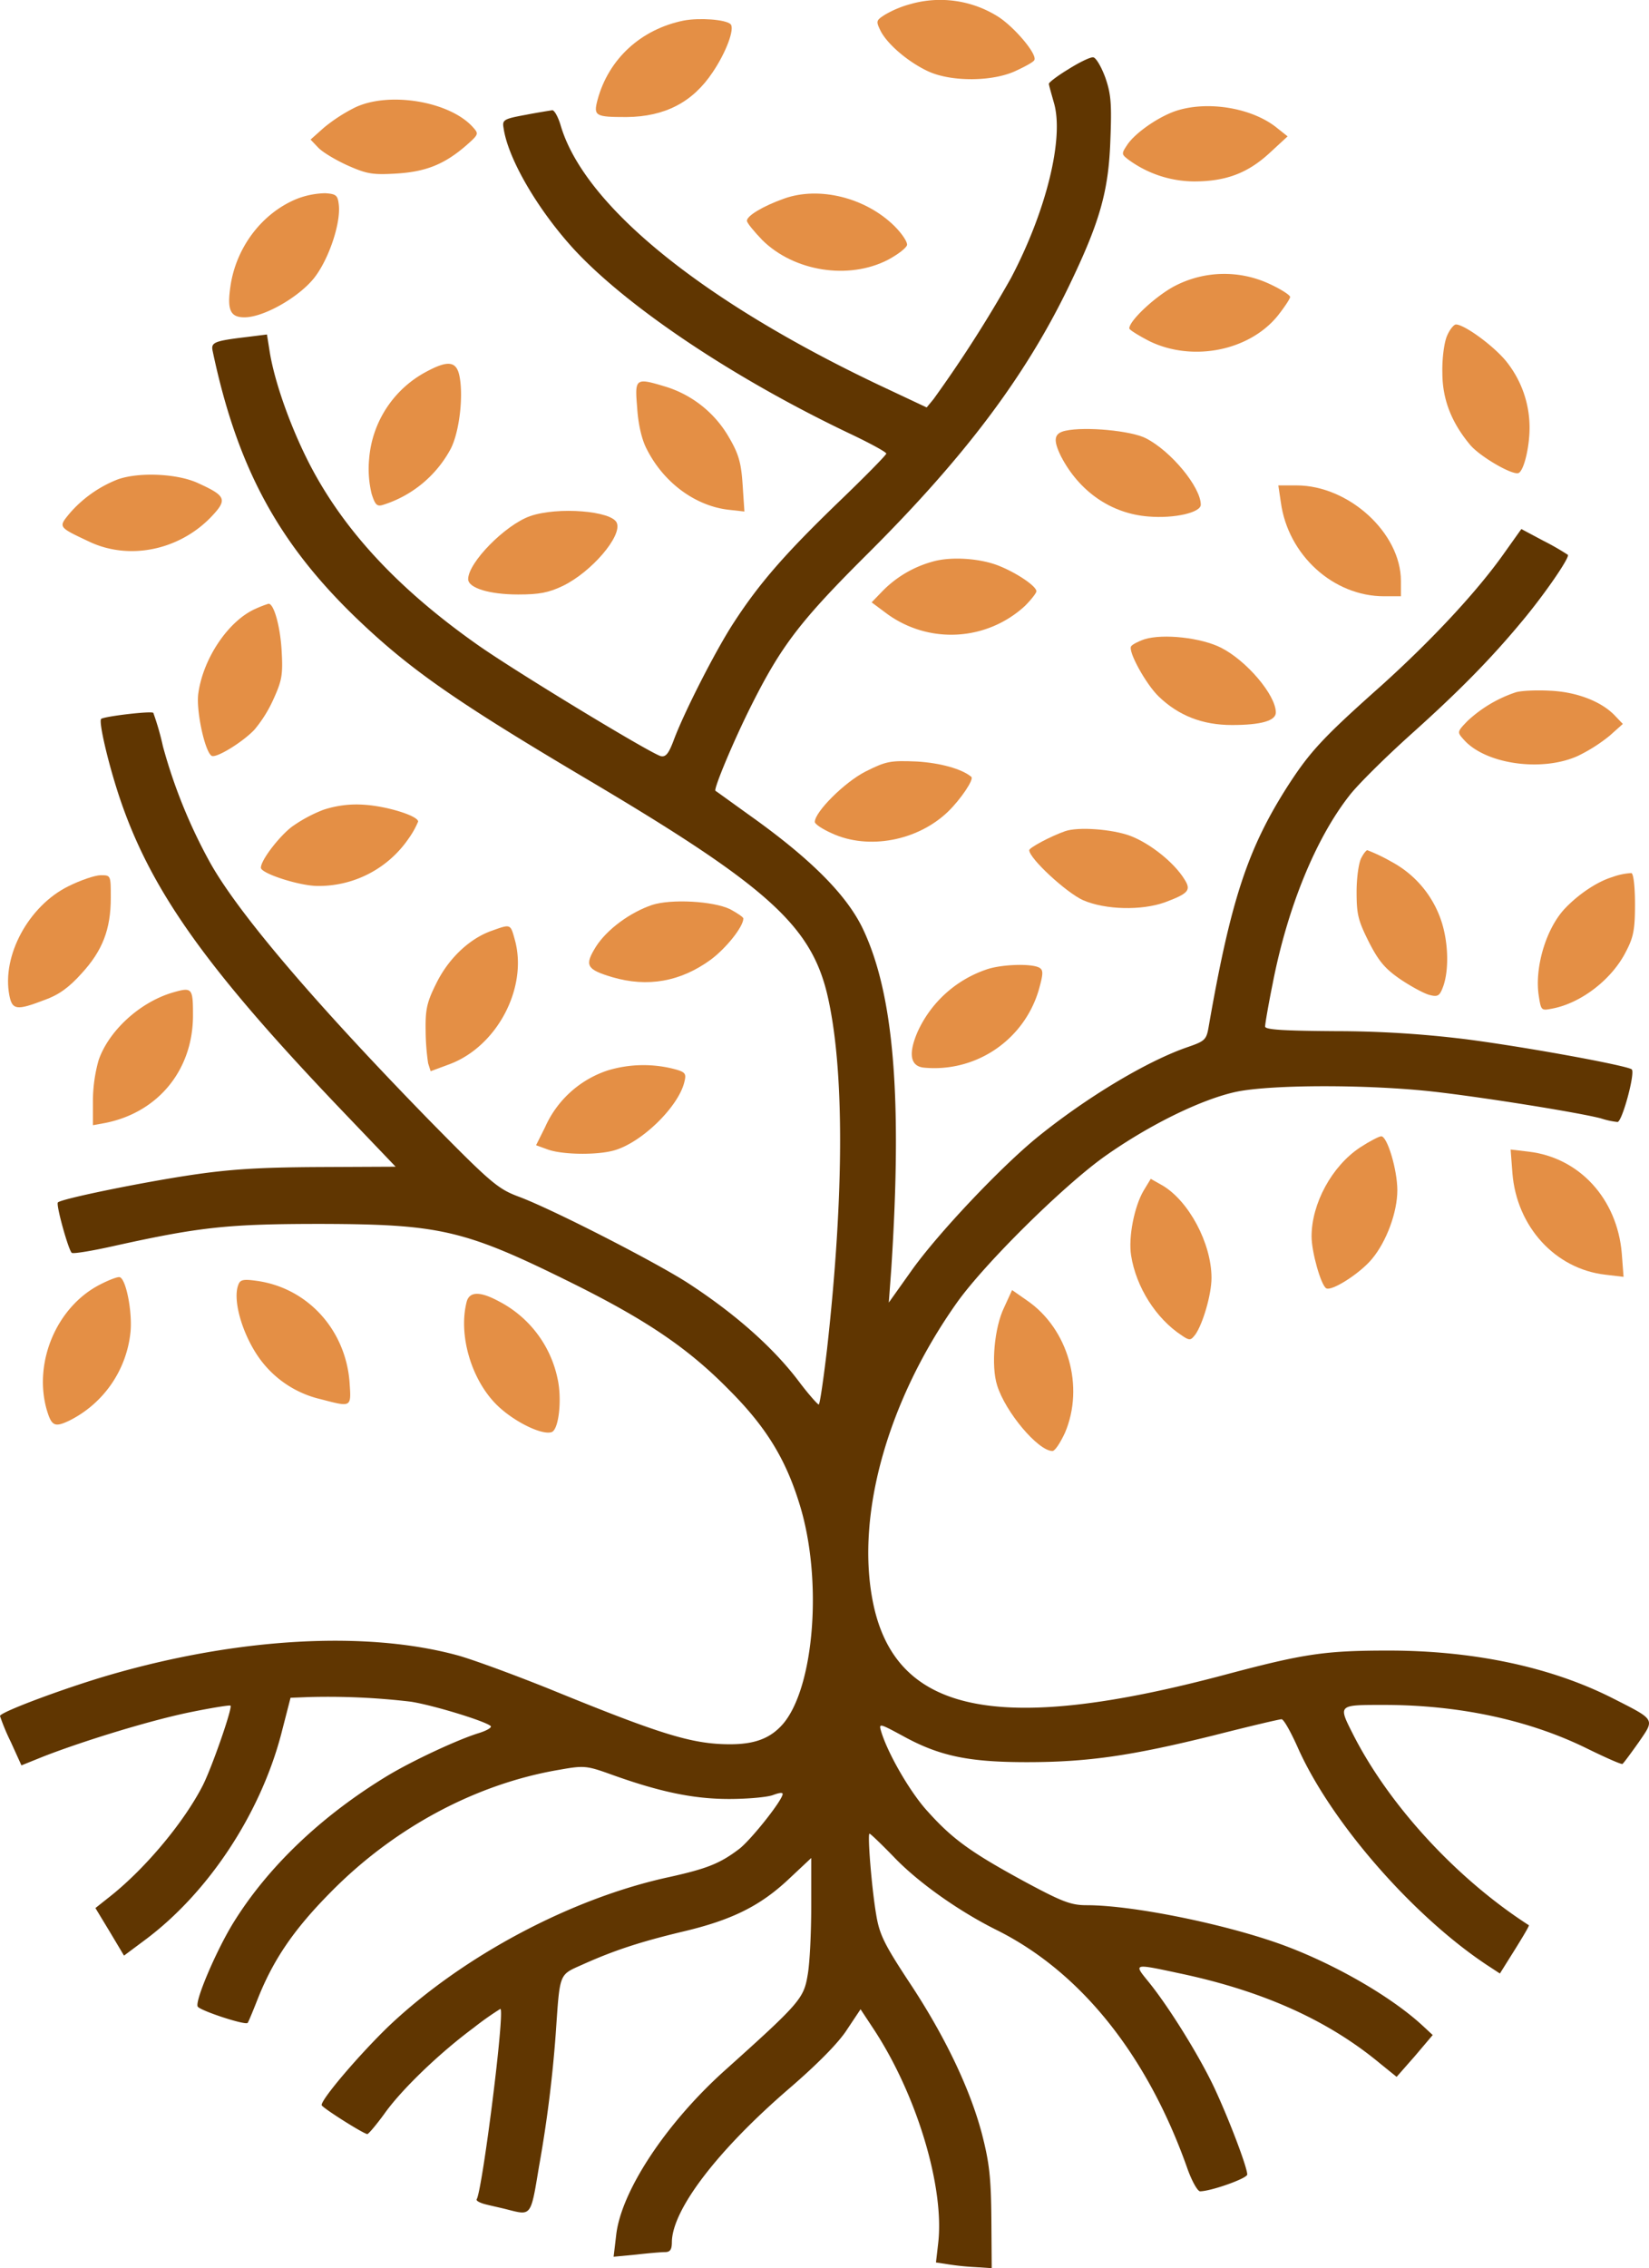<svg id="Layer_1" data-name="Layer 1" xmlns="http://www.w3.org/2000/svg" viewBox="0 0 461.42 634.23"><defs><style>.cls-1{fill:#e48f45;}.cls-2{fill:#603601;}</style></defs><path class="cls-1" d="M256.8,4.4a28.89,28.89,0,0,0-7.2,3c-2.5,1.6-2.5,1.8-1.2,4.5,2,3.9,8,8.9,13.5,11.4,6.5,2.9,17.9,2.8,24.3-.2,2.6-1.2,5-2.5,5.2-3,1-1.5-5.4-9.1-10-12.1A30.35,30.35,0,0,0,256.8,4.4Z" transform="translate(-2 -3.27)"/><path class="cls-1" d="M193.4,9c-12,2.4-21.1,10.7-24.2,22.2-1.2,4.5-.6,4.8,8.1,4.8,10.7-.1,18.5-4.1,24.1-12.5,3.8-5.6,6.3-12.3,5-13.5C204.9,8.7,197.8,8.2,193.4,9Z" transform="translate(-2 -3.27)"/><path class="cls-2" d="M301,22.6c-3,1.8-5.5,3.7-5.5,4.1s.7,2.8,1.4,5.3c2.9,9.8-2.1,30.2-12,49a357.21,357.21,0,0,1-21.7,33.9l-1.9,2.3-13.4-6.3c-49.7-23.6-82.4-50.2-89-72.5-.7-2.4-1.8-4.4-2.4-4.3s-3.9.6-7.5,1.3c-6,1.1-6.5,1.4-6.1,3.6,1.2,8.7,9.8,23.3,20.1,34.4,15.4,16.4,45.4,36.3,77.8,51.6,5,2.4,9.2,4.7,9.2,5.1s-6.1,6.6-13.5,13.7c-14.7,14.2-22,22.5-29.2,33.6-5.1,7.8-14,25.3-16.8,32.9-1.4,3.7-2.2,4.7-3.6,4.4-3-.8-41.9-24.4-51.8-31.5-21.9-15.5-37-31.8-46.5-50.2-5.3-10.3-9.9-23.2-11.2-31.8l-.7-4.4-5.6.7c-9.2,1.1-10.1,1.5-9.6,3.9,6.8,32.3,18.2,53.5,40.1,74.6,14.9,14.3,27.6,23.2,64.4,45,50.2,29.7,62.7,40.8,67.4,60,4.9,20.4,4.9,55.9,0,99.7-1,8.4-2,15.3-2.3,15.3s-2.9-2.9-5.6-6.5c-7.1-9.4-17.7-18.8-30.9-27.4-9.1-5.9-38-20.7-47.4-24.2-5.9-2.2-7.8-3.8-25.3-21.6-31.6-32.4-53.1-57.5-61.1-71.8A147,147,0,0,1,47.6,212a75.37,75.37,0,0,0-2.7-9.4c-.5-.6-13.9,1-14.6,1.7s1.7,11.4,4.9,21.2c8.7,26.4,24.2,48.2,62.2,88l15.3,16-21.6.1c-16.8.1-24.8.6-36.1,2.3-13.9,2.1-35.9,6.6-36.8,7.6-.6.6,3,13.5,3.9,14.1.5.3,5.9-.6,12.1-2,24-5.3,31.8-6.1,57.8-6.1,33.6.1,40.2,1.7,71,17,20.4,10.2,31.8,18,43,29.4,10.4,10.4,15.9,19.4,19.8,32.2,6.4,20.8,4.1,50.7-4.6,61.1-3.5,4.1-7.9,5.8-14.9,5.8-10.6,0-19.3-2.7-50.4-15.4-10.2-4.1-21.9-8.4-26-9.5-25.5-6.9-61.1-4.9-96.8,5.4C20.6,475.1,2,482,2,483.1a59.12,59.12,0,0,0,3,7.2l3,6.6,6.2-2.5c11.6-4.5,30.3-10.2,41.2-12.4,5.9-1.2,10.9-2,11.1-1.8.6.6-5.2,17.3-7.8,22.4-5.4,10.5-16.5,23.7-26.6,31.5l-3.4,2.7,4,6.6,4,6.7,5.9-4.4c17.6-13.1,32.2-35.1,38.1-57.6L83.3,478l5.1-.2a197.08,197.08,0,0,1,28.6,1.3c6.3,1,20.7,5.4,22.3,6.8.4.4-1.1,1.3-3.4,2-5.8,1.8-18.1,7.5-25.3,11.8C91.9,511,76.7,525.5,67,541.4c-4.7,7.8-10.4,21.2-9.7,22.9.4,1.1,13.5,5.4,14,4.6.2-.2,1.4-3.1,2.7-6.4,4.4-11.2,10.2-19.7,20.5-30.1,17.8-18.1,40.8-30.4,64.2-34.3,6.7-1.2,7.5-1.1,14.2,1.3,13.6,4.9,23.1,6.9,33.1,6.9,5.2,0,10.7-.5,12.3-1.1s2.7-.8,2.7-.3c0,1.7-8.9,12.9-12.2,15.4-5.4,4.1-9.1,5.5-19.4,7.8-27.5,5.9-57.9,22.1-78.6,41.7-8,7.7-18.9,20.4-18.8,22.1.1.7,11.8,8.1,12.8,8.1.4-.1,2.5-2.6,4.7-5.6,4.7-6.7,15.4-17,25-24.1A83,83,0,0,1,142,565c1.4,0-5,50.5-6.6,53.2-.3.4.8,1,2.3,1.4s4.4,1,6.3,1.5c6.7,1.7,6.5,2,8.8-11.9a359.17,359.17,0,0,0,4.7-37.2c1.2-17.3.8-16.4,7.5-19.4,8.9-4,16.3-6.4,28-9.2,13.6-3.2,21.6-7.1,29.6-14.6l6.4-6v13.3c0,7.4-.4,16.1-1,19.4-1.1,6.6-2.1,7.8-23.4,26.9-16.3,14.7-28.9,33.7-30.2,46l-.7,5.9,6.3-.6c3.5-.4,7.1-.7,8.1-.7,1.4,0,1.9-.7,1.9-2.8.1-9.1,12.8-25.7,32.9-43,8-6.9,13.8-12.8,16.1-16.4l3.8-5.7,3.5,5.3c12.2,18.4,20.1,44.6,18.2,60.3l-.6,5.2,3.3.5a75.53,75.53,0,0,0,7.8.8l4.5.3-.1-14c-.1-11.6-.6-15.7-2.7-23.8-3.4-12.7-10.5-27.5-20.5-42.5-6.7-10.2-8.1-13-9-18.4-1.3-7.5-2.5-22.8-1.9-22.8.3,0,3.4,3,6.9,6.6,6.7,7,18.1,15.1,28.8,20.4,23.4,11.7,41.9,34.8,53.1,66.2,1.3,3.8,3,6.8,3.7,6.8,3,0,13.2-3.6,13.2-4.7,0-2-5-15.2-9.1-24s-12.8-22.9-18.7-30.1c-4-4.9-4-4.9,8.6-2.2,23.4,4.9,41.7,13.1,56.3,25.2l4.7,3.8,5.1-5.8,5-5.9-2.7-2.5c-8.5-7.9-23.6-16.7-37.7-22.1-15.6-6-43-11.7-56.4-11.7-4.4,0-6.8-.9-17.4-6.6-14.9-8.1-20.1-11.8-27.1-19.6-4.9-5.3-11.3-16.4-13.1-22.6-.6-2.1-.3-2,6,1.4,10.3,5.7,18.5,7.4,34.8,7.4,17.2,0,29.4-1.8,52.4-7.5,9.8-2.5,18.3-4.5,18.9-4.5s2.5,3.4,4.4,7.6c9.3,21.2,33,48.2,54.1,61.8l2.6,1.7,4.2-6.7c2.3-3.7,4.1-6.7,3.9-6.8-20.2-13-39.1-33.5-49.2-53.4-4.2-8.3-4.3-8.2,8.7-8.2,20.9,0,40.5,4.2,56.6,12.1,5.3,2.6,9.8,4.6,10.1,4.4s2.3-2.9,4.5-6c4.6-6.7,4.9-6.2-7.5-12.5-17.1-8.6-38.6-13.2-62.5-13.2-17.8,0-23.7.9-45.5,6.7-64.1,17.1-93,10.9-98.9-21.1-4.5-24.2,4.5-55.8,23.6-82.8,7.8-11,29.7-32.6,41.3-40.9,12.7-9,27.5-16.2,37.2-18.2,10.1-2,36.8-2,54.8,0,14.2,1.6,41,5.9,47,7.5a22.7,22.7,0,0,0,4.6,1c1.3,0,5-13.7,4-14.7s-28.5-6.1-46.1-8.4a297.17,297.17,0,0,0-36.7-2.3c-14.7-.1-19.8-.4-19.8-1.3,0-.7.9-6,2.1-11.9,4.1-21.2,12-40.6,21.5-52.7,2.3-3,10-10.6,17-16.9,13.4-12,22.4-21.1,31.2-31.7,6.3-7.5,13.6-18.1,12.9-18.7a70.86,70.86,0,0,0-6.8-3.9l-6.2-3.3-4.7,6.6c-7.6,10.8-20.3,24.4-34.5,37.2-16.2,14.4-19.9,18.4-26,27.8-11.3,17.6-16.1,32-22.3,67.6-.6,3.6-1.1,4-5.7,5.6-11.2,3.8-28,13.8-41.9,25-10.3,8.3-28.1,27.1-35.5,37.5l-6.4,9,.7-9.5c3.1-47.9.7-76.7-7.9-94.9-4.4-9.3-14.1-19.1-30-30.6-6-4.3-11.1-8-11.3-8.1-.6-.4,4.9-13.6,9.8-23.4,8.6-17.2,13.9-24.1,32.9-43,26.9-26.8,43.9-49.3,56.1-74.5,8.7-18,11.2-26.6,11.7-41,.4-10.1.2-12.9-1.4-17.5-1.1-3-2.6-5.6-3.4-5.7S304,20.7,301,22.6Z" transform="translate(-2 -3.27)"/><path class="cls-1" d="M101.4,33.3A45.92,45.92,0,0,0,92.6,39l-3.7,3.3L91,44.5c1.2,1.3,4.9,3.5,8.2,5,5.4,2.4,7,2.7,13.7,2.3,8.3-.5,13.5-2.6,19.6-7.9,3.5-3.1,3.5-3.2,1.8-5.1C127.8,31.6,110.9,28.8,101.4,33.3Z" transform="translate(-2 -3.27)"/><path class="cls-1" d="M330.7,34.4c-5,1.8-11.2,6.2-13.3,9.4-1.6,2.4-1.6,2.6.2,4A31.41,31.41,0,0,0,336.1,54c8.9,0,15-2.3,21.1-7.9l5.1-4.7-3.4-2.7C351.7,33.2,339.3,31.4,330.7,34.4Z" transform="translate(-2 -3.27)"/><path class="cls-1" d="M85,58.9c-9.7,4-16.9,13.5-18.5,24.3-1,6.7-.1,8.8,3.9,8.8,5.4,0,15.2-5.6,19.5-11,4.1-5.2,7.5-15.3,6.9-20.5-.3-2.6-.7-3-3.8-3.2A23.14,23.14,0,0,0,85,58.9Z" transform="translate(-2 -3.27)"/><path class="cls-1" d="M221.4,58.8C215.5,60.9,211,63.6,211,65c0,.6,2,3,4.3,5.4,8.9,8.8,24.2,11.2,35.2,5.5,2.8-1.5,5.1-3.3,5.3-4.1s-1.4-3.2-3.5-5.3C244.2,58.5,231.2,55.3,221.4,58.8Z" transform="translate(-2 -3.27)"/><path class="cls-1" d="M331.4,82.9c-5.3,2.5-13.4,9.9-13.4,12.2,0,.4,2.6,2,5.7,3.6,12,5.8,27.8,2.7,35.8-7.1,1.9-2.4,3.5-4.8,3.5-5.3s-2.6-2.2-5.9-3.7A30,30,0,0,0,331.4,82.9Z" transform="translate(-2 -3.27)"/><path class="cls-1" d="M406.9,97.2c-.8,1.8-1.4,6.4-1.3,10.3,0,7.5,2.6,14,7.8,20.2,2.8,3.3,12.1,8.7,13.6,7.8s3-7.4,3-12.6a29.55,29.55,0,0,0-6.7-18.8C419.6,99.7,411.7,94,409.4,94,408.8,94,407.6,95.5,406.9,97.2Z" transform="translate(-2 -3.27)"/><path class="cls-1" d="M121.5,107.1a30.29,30.29,0,0,0-16.2,24.4,29.63,29.63,0,0,0,.7,9.9c1,3.1,1.5,3.6,3.3,3a32.46,32.46,0,0,0,18.8-15.6c2.4-4.6,3.6-14.5,2.5-20.2C129.8,104.3,127.5,103.9,121.5,107.1Z" transform="translate(-2 -3.27)"/><path class="cls-1" d="M180.3,117.4c.3,4.6,1.3,8.9,2.7,11.5,4.7,9.3,13.5,15.8,22.8,16.9l4.5.5-.5-7.5c-.4-6.1-1.1-8.6-3.8-13.2a31,31,0,0,0-17.4-14.1C179.7,108.8,179.6,108.9,180.3,117.4Z" transform="translate(-2 -3.27)"/><path class="cls-1" d="M300.2,123.7c-3.3.7-3.6,2.5-1.3,7.2,5.1,9.8,14,16,24.5,16.8,7.2.6,14.6-1.1,14.6-3.3,0-4.9-8.3-15-15.4-18.6C318.5,123.7,305.7,122.5,300.2,123.7Z" transform="translate(-2 -3.27)"/><path class="cls-1" d="M35,137.3a34.31,34.31,0,0,0-13.5,9.5c-3.2,3.9-3.3,3.8,5.4,7.9,11.1,5.3,25,2.5,34-6.7,4.8-5,4.5-6-3.4-9.6C51.8,135.7,41,135.2,35,137.3Z" transform="translate(-2 -3.27)"/><path class="cls-1" d="M360.4,143.7c2,14.8,14.7,26.3,28.9,26.3H394v-4.3c0-13.4-14.6-26.7-29.2-26.7h-5.1Z" transform="translate(-2 -3.27)"/><path class="cls-1" d="M150.3,147.6c-7,2.5-17.3,13-17.3,17.6,0,2.5,6,4.3,14,4.3,5.9,0,8.5-.5,12.5-2.4,8-3.9,16.6-13.9,15.1-17.6C173.3,146.1,158,144.9,150.3,147.6Z" transform="translate(-2 -3.27)"/><path class="cls-1" d="M263,160.3a31.13,31.13,0,0,0-14.3,8.5l-2.8,2.9,4.3,3.2a30.48,30.48,0,0,0,38.6-2.2c1.7-1.7,3.2-3.6,3.2-4.1,0-1.4-5.3-5-10.2-7C276.6,159.4,268.2,158.8,263,160.3Z" transform="translate(-2 -3.27)"/><path class="cls-1" d="M73.5,173.5c-7.5,3.3-14.6,13.7-16,23.6-.7,4.7,1.8,16.3,3.7,17.5,1.2.8,8.7-3.8,12-7.3a36.54,36.54,0,0,0,5.4-8.7c2.3-5.1,2.6-6.7,2.2-13.5s-2.2-13.2-3.7-13A31.2,31.2,0,0,0,73.5,173.5Z" transform="translate(-2 -3.27)"/><path class="cls-1" d="M322.3,182c-1.8.6-3.5,1.5-3.8,2-.9,1.4,4.1,10.5,7.7,14,5.6,5.4,12.3,8,20.5,8s12.3-1.2,12.3-3.5c0-4.9-8.2-14.5-15.3-18.1C338.2,181.6,327.6,180.4,322.3,182Z" transform="translate(-2 -3.27)"/><path class="cls-1" d="M426,196.9a36.79,36.79,0,0,0-13.4,8c-2.9,3-2.9,3.1-1,5.2,6.1,6.9,22,9.1,32,4.5a45.59,45.59,0,0,0,8.8-5.6l3.7-3.3-2.1-2.2c-3.8-4.1-10.9-6.8-18.4-7.1C431.7,196.2,427.4,196.4,426,196.9Z" transform="translate(-2 -3.27)"/><path class="cls-1" d="M244.2,219c-5.9,3-14.2,11.3-14.2,14.1,0,.6,2.1,2,4.8,3.2,10.2,4.7,24,2.1,32.5-6.1,3.5-3.4,7.3-9,6.5-9.7-2.6-2.2-8.6-3.9-15.3-4.3C251.1,215.9,250,216.1,244.2,219Z" transform="translate(-2 -3.27)"/><path class="cls-1" d="M92.5,229.7a39.75,39.75,0,0,0-8.9,4.8c-3.6,2.8-8.6,9.3-8.6,11.4,0,1.6,10.8,5.1,15.9,5.1a30.44,30.44,0,0,0,25.4-13.2A24.13,24.13,0,0,0,119,233c0-1.6-8.7-4.3-15-4.7A29.56,29.56,0,0,0,92.5,229.7Z" transform="translate(-2 -3.27)"/><path class="cls-1" d="M300,235.7c-4,1.4-10,4.6-10,5.3,0,2.3,10.4,11.9,15.1,14,6.3,2.7,16.3,2.9,22.8.6,6.7-2.5,7.5-3.4,5.5-6.5-2.9-4.7-9.6-10-15.1-12.1C313.2,235.1,303.6,234.4,300,235.7Z" transform="translate(-2 -3.27)"/><path class="cls-1" d="M382.9,243.2c-.7,1.3-1.3,5.5-1.3,9.4,0,6.3.4,8,3.4,14,2.8,5.5,4.6,7.6,9,10.6,3,2,6.7,4,8.1,4.3,2.3.6,2.8.2,3.8-2.6,1.5-4.4,1.4-11.6-.4-17.5a29.2,29.2,0,0,0-14.2-17.2,48.68,48.68,0,0,0-6.7-3.2C384.3,241,383.5,242,382.9,243.2Z" transform="translate(-2 -3.27)"/><path class="cls-1" d="M453.2,248.5c-4.3,1.3-9.5,4.8-13.3,8.8-5.2,5.5-8.4,16.1-7.4,23.9.7,4.7.7,4.7,3.8,4.1,8.1-1.5,16.8-8.2,20.7-16,2.1-4,2.5-6.2,2.5-13.2,0-4.8-.4-8.5-1-8.7A18.25,18.25,0,0,0,453.2,248.5Z" transform="translate(-2 -3.27)"/><path class="cls-1" d="M21.1,251.1C10,256.6,2.5,270.5,4.6,281.5c.8,4.2,2,4.4,9.8,1.4,4-1.4,6.9-3.5,10.4-7.4,5.9-6.4,8.2-12.4,8.2-21.2,0-6.3,0-6.3-2.8-6.3C28.6,248,24.5,249.4,21.1,251.1Z" transform="translate(-2 -3.27)"/><path class="cls-1" d="M184.5,256.3c-6.2,2.1-12.6,6.8-15.7,11.6-3.3,5.3-2.8,6.4,4.5,8.6,9.9,2.9,19.1,1.3,27.6-4.9,4.3-3.2,9.1-9.2,9.1-11.5,0-.4-1.7-1.5-3.7-2.6C201.5,255.2,189.8,254.6,184.5,256.3Z" transform="translate(-2 -3.27)"/><path class="cls-1" d="M139.4,263.6c-6.1,2.2-11.9,7.7-15.3,14.6-2.6,5.2-3.1,7.2-3,13.2a65.48,65.48,0,0,0,.7,9.2l.7,2.2,5.4-2c13.2-5,21.8-21.3,18.2-34.6C144.8,261.5,145,261.6,139.4,263.6Z" transform="translate(-2 -3.27)"/><path class="cls-1" d="M277.9,274.4a32.69,32.69,0,0,0-19.1,17.3c-2.7,6.2-2.1,9.7,1.7,10.1a30.47,30.47,0,0,0,32.1-21.5c1.3-4.6,1.4-5.7.3-6.4C290.8,272.6,282,272.9,277.9,274.4Z" transform="translate(-2 -3.27)"/><path class="cls-1" d="M50,280.9c-9.1,2.8-17.6,10.7-20.4,18.8A42.52,42.52,0,0,0,28,311.2v6.7l3.3-.6C46.2,314.4,56,302.5,56,287.2,56,279.4,55.8,279.2,50,280.9Z" transform="translate(-2 -3.27)"/><path class="cls-1" d="M172,302.6a29.17,29.17,0,0,0-17.5,15.9l-2.5,5,3.3,1.2c4.2,1.5,14,1.6,18.7.2,7.8-2.3,17.9-12.3,19.5-19.1.6-2.4.3-2.8-3.2-3.7A34.48,34.48,0,0,0,172,302.6Z" transform="translate(-2 -3.27)"/><path class="cls-1" d="M382.6,324.1c-7.9,5.2-13.6,15.7-13.6,24.9,0,4.3,2.6,13.6,4.1,14.5s9.4-4.1,12.8-8.2c4.1-4.9,7.1-13.1,7.1-19.2,0-5.7-2.8-15.1-4.5-15.1C387.9,321,385.2,322.4,382.6,324.1Z" transform="translate(-2 -3.27)"/><path class="cls-1" d="M425.2,331.3c1.2,15,12,26.8,26,28.4l5.1.6-.5-6.6c-1.3-15.2-11.8-26.7-26-28.4l-5.1-.6Z" transform="translate(-2 -3.27)"/><path class="cls-1" d="M322,336.2c-2.6,4.4-4.3,13-3.5,18.1,1.4,8.9,7,17.7,14.2,22.4,2.2,1.5,2.5,1.4,3.8-.3,2.1-3,4.5-11.2,4.5-15.8,0-9.7-6.4-21.6-13.8-25.9l-3.2-1.8Z" transform="translate(-2 -3.27)"/><path class="cls-1" d="M29.9,362.5c-12,6.2-18.5,21.5-14.9,34.7,1.4,4.8,2.2,5.3,6.4,3.3a31.2,31.2,0,0,0,17.1-24.6c.6-5.6-1.2-15-3-15.5C35,360.2,32.4,361.2,29.9,362.5Z" transform="translate(-2 -3.27)"/><path class="cls-1" d="M68.7,362.5c-1.7,4.2,1.1,13.9,5.9,20.6a29.28,29.28,0,0,0,17.1,11.4c8.8,2.3,8.6,2.4,8.1-4.9-1.2-14.7-11.9-26.3-26.1-28.2C70.1,360.9,69.2,361.1,68.7,362.5Z" transform="translate(-2 -3.27)"/><path class="cls-1" d="M283,368.8c-2.8,5.7-3.7,16.4-2,21.8,2.3,7.5,11.5,18.4,15.5,18.4.7,0,2.2-2.3,3.5-5.1,5.5-12.9.9-29-10.5-36.9l-4.3-3Z" transform="translate(-2 -3.27)"/><path class="cls-1" d="M132.6,367.2c-2.4,9.2,1.2,21.7,8.3,28.8,4.7,4.7,12.8,8.7,15.5,7.7,2-.8,2.9-9.3,1.6-15a31.57,31.57,0,0,0-16.5-21.6C136.3,364.3,133.4,364.4,132.6,367.2Z" transform="translate(-2 -3.27)"/></svg>